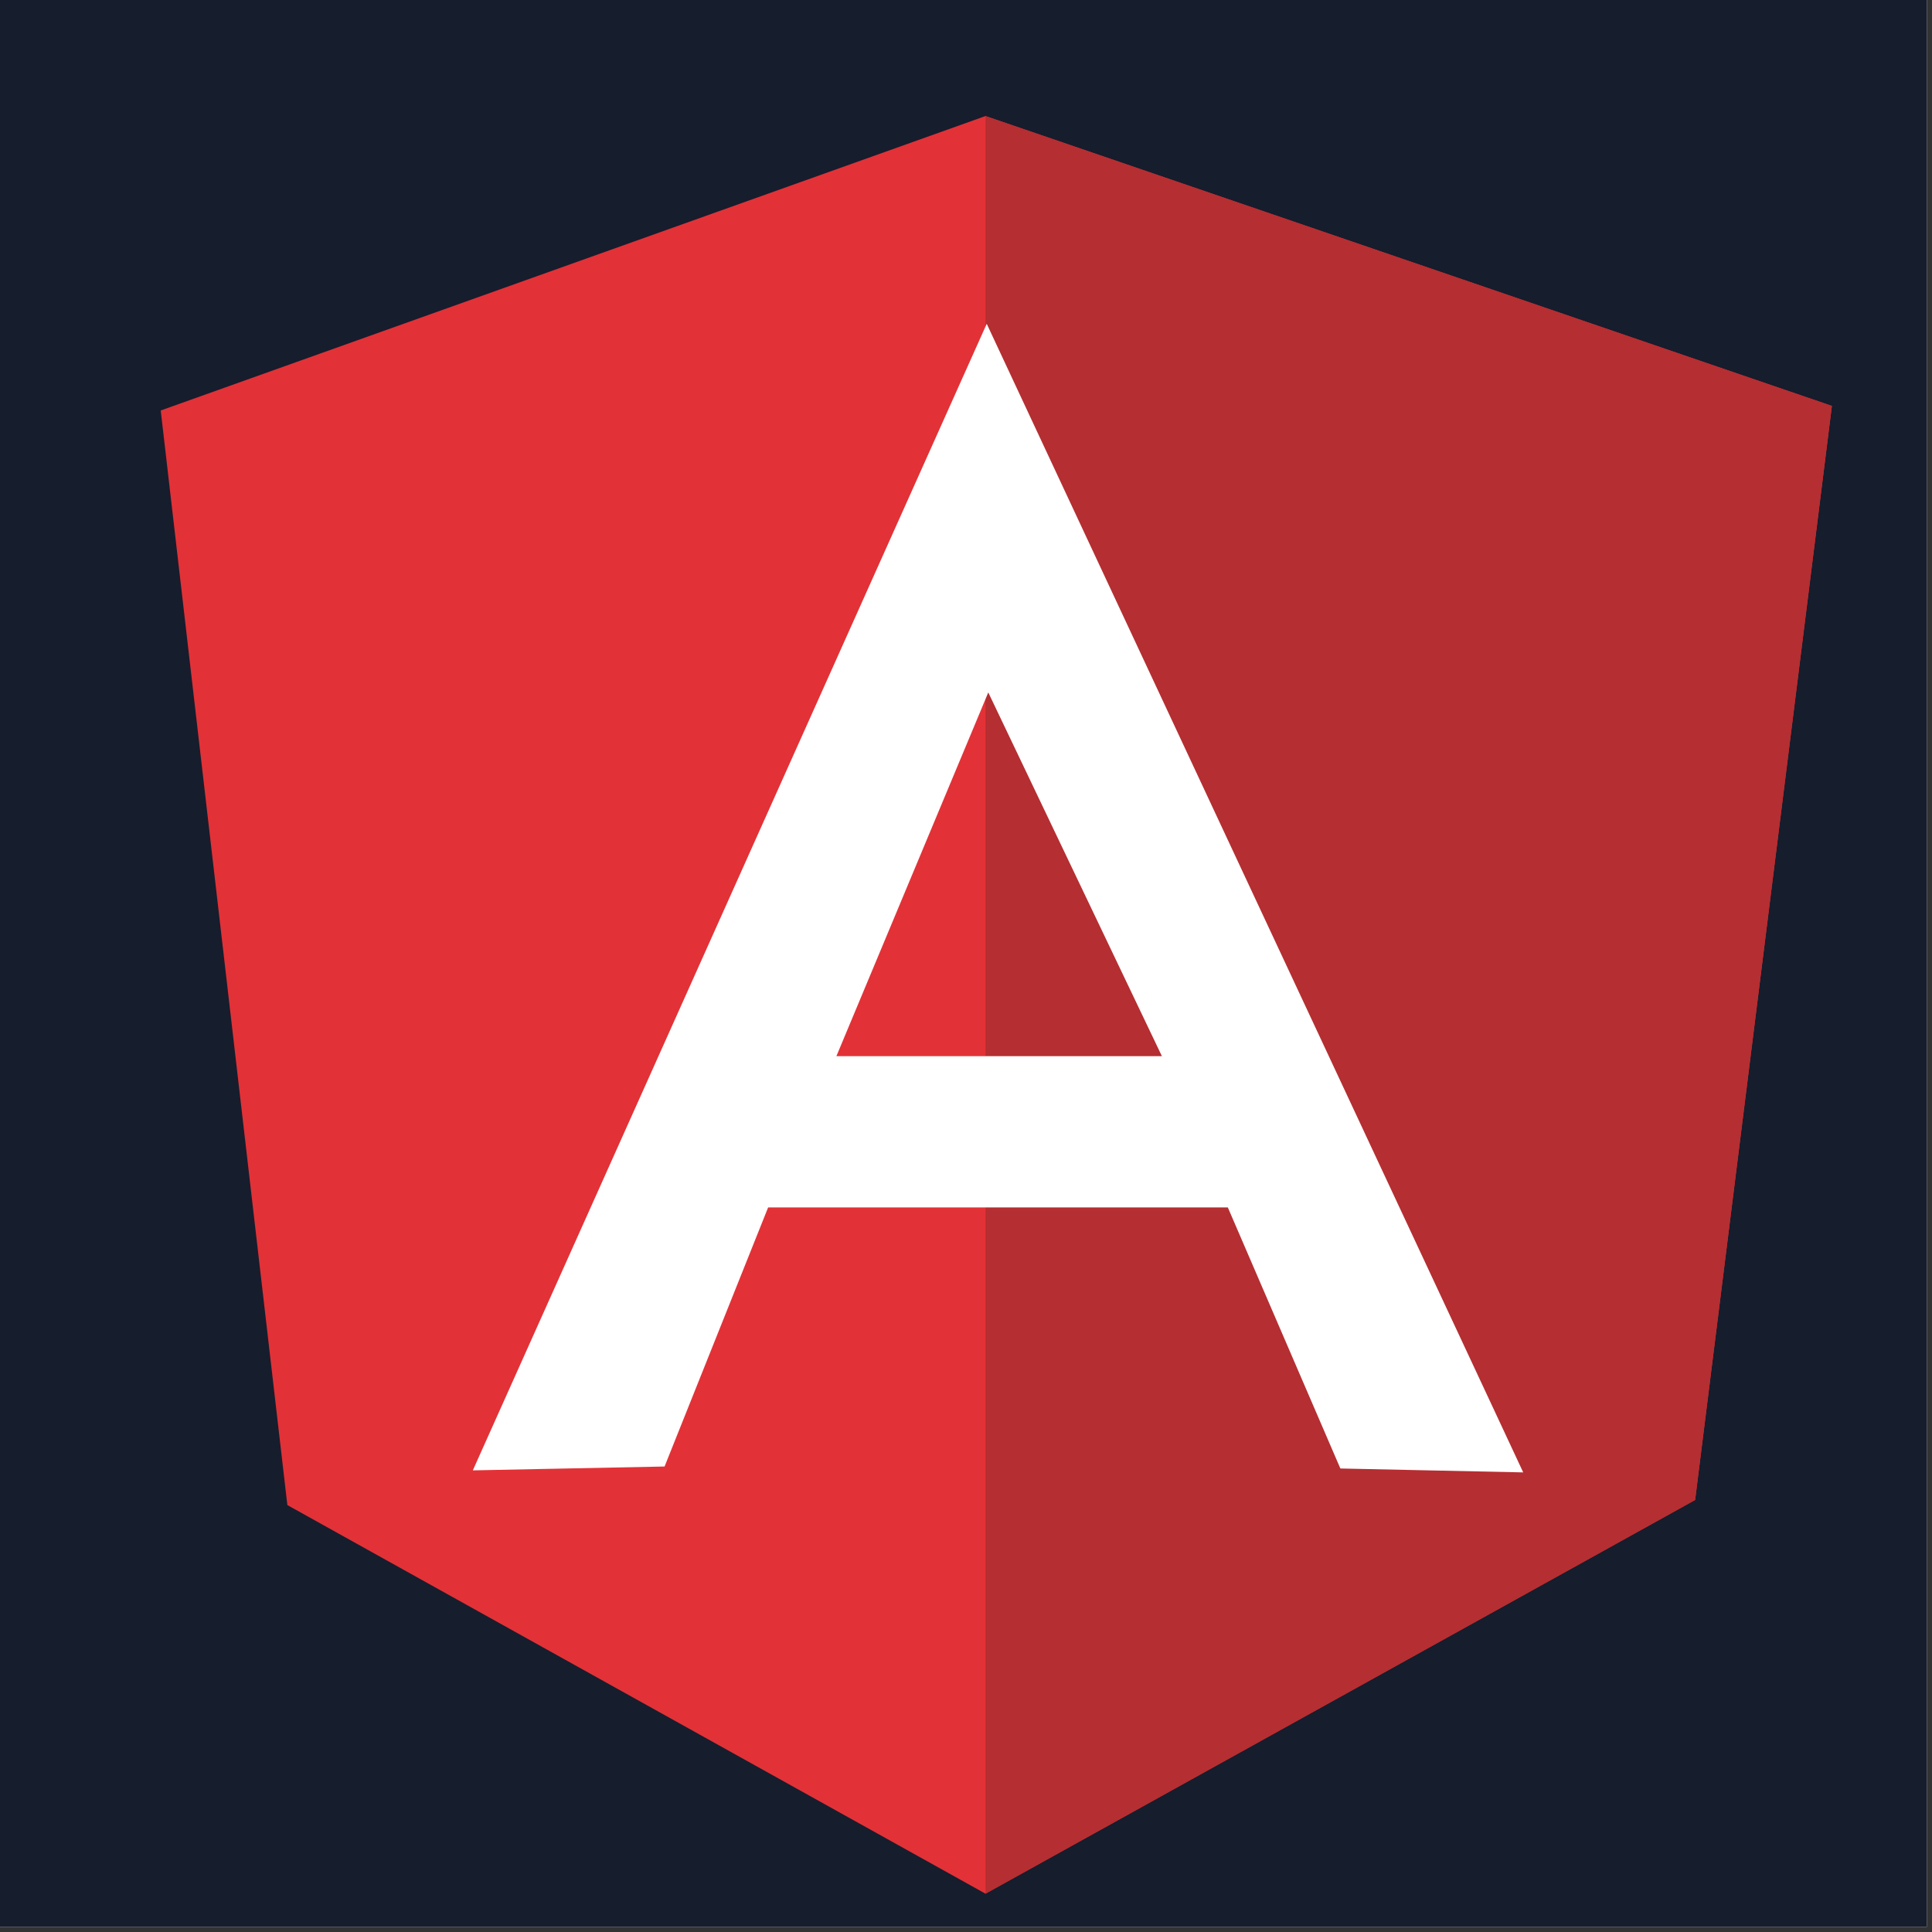 <svg xmlns="http://www.w3.org/2000/svg" xmlns:xlink="http://www.w3.org/1999/xlink" width="250" zoomAndPan="magnify" viewBox="0 0 187.5 187.5" height="250" preserveAspectRatio="xMidYMid meet" version="1.0"><rect x="0" y="0" width="187.5" height="187.5" fill="#333333" stroke="none"/><defs><clipPath id="766b01d82b"><path d="M 15.598 11 L 177.914 11 L 177.914 184 L 15.598 184 Z M 15.598 11 " clip-rule="nonzero"/></clipPath><clipPath id="7c71148da0"><path d="M 95 11 L 177.914 11 L 177.914 184 L 95 184 Z M 95 11 " clip-rule="nonzero"/></clipPath></defs><path fill="#ffffff" d="M 0 0 L 187 0 L 187 187 L 0 187 Z M 0 0 " fill-opacity="1" fill-rule="nonzero"/><path fill="#161d2d" d="M 0 0 L 187 0 L 187 187 L 0 187 Z M 0 0 " fill-opacity="1" fill-rule="nonzero"/><g clip-path="url(#766b01d82b)"><path fill="#e23237" d="M 15.598 39.836 L 95.641 11.262 L 177.785 39.395 L 164.512 145.57 L 95.641 183.781 L 27.887 146.066 Z M 15.598 39.836 " fill-opacity="1" fill-rule="nonzero"/></g><g clip-path="url(#7c71148da0)"><path fill="#b52e31" d="M 177.785 39.395 L 95.641 11.262 L 95.641 183.781 L 164.512 145.57 Z M 177.785 39.395 " fill-opacity="1" fill-rule="nonzero"/></g><path fill="#ffffff" d="M 95.762 31.426 L 45.887 142.699 L 64.496 142.324 L 74.547 117.18 L 119.16 117.18 L 130.082 142.516 L 147.828 142.895 Z M 95.887 67.148 L 112.762 102.5 L 81.172 102.5 L 95.934 67.148 Z M 95.887 67.148 " fill-opacity="1" fill-rule="nonzero"/></svg>